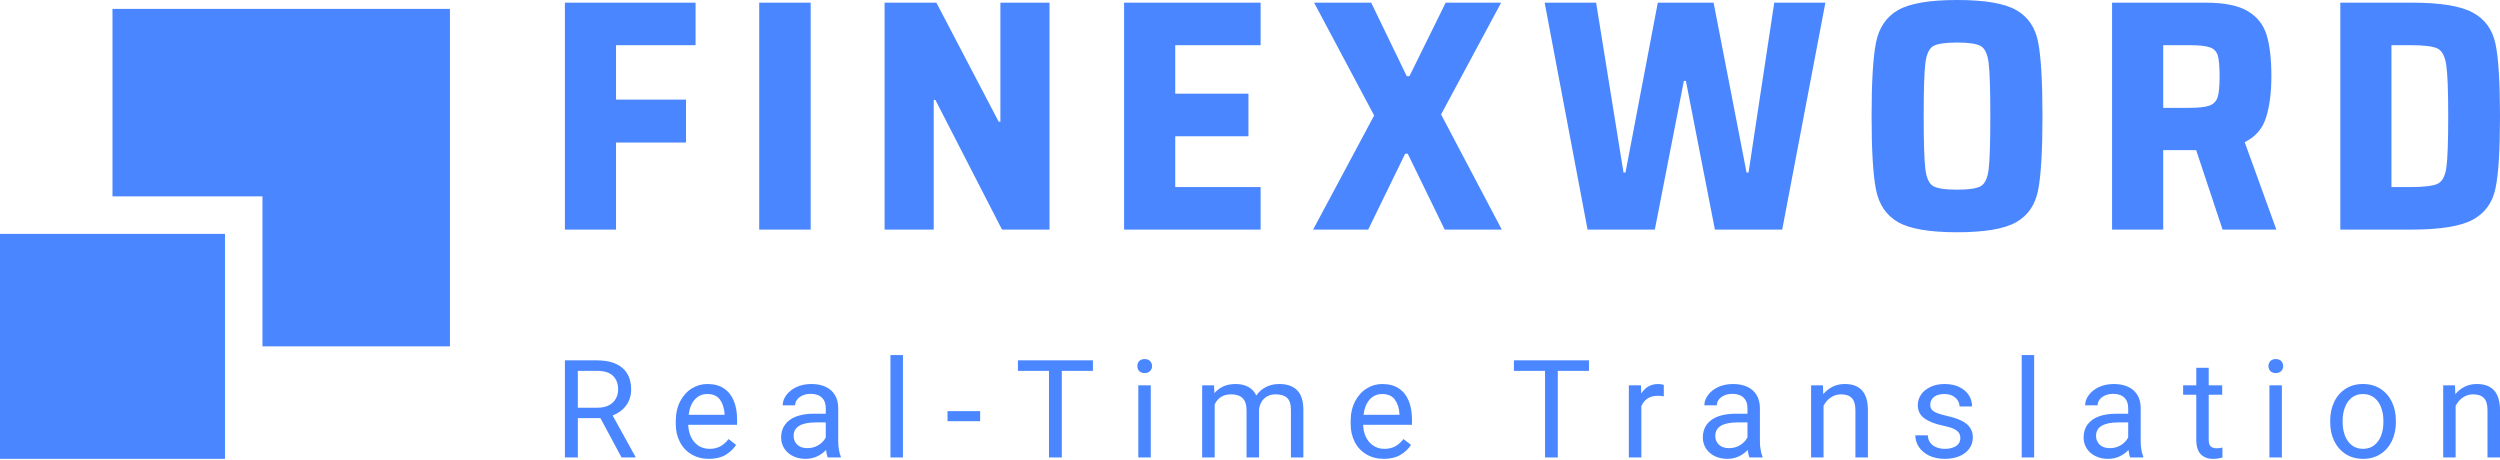 <svg width="500" height="92" viewBox="0 0 500 92" fill="none" xmlns="http://www.w3.org/2000/svg">
  <path d="M22.497 1.779V39.273H52.493V69.27H89.988V1.779H22.497Z" fill="#4A86FF"/>
  <path d="M0 46.773H44.994V91.767H0V46.773Z" fill="#4A86FF"/>
  <path d="M112.979 45.92H123.206V28.506H137.2V19.924H123.206V9.037H139.115V0.53H112.979V45.92ZM151.842 45.92H162.135V0.53H151.842V45.92ZM200.403 45.92H209.905V0.53H200.078V24.351H199.742L187.275 0.53H176.918V45.92H186.745V19.989H187.08L200.403 45.92ZM224.818 45.92H252.123V37.413H235.045V27.251H249.688V18.734H235.045V9.037H252.123V0.53H224.818V45.92ZM288.941 45.92H300.359L288.216 22.89L300.229 0.53H289.136L281.885 15.238H281.354L274.233 0.53H262.816L274.829 23.095L262.621 45.92H273.638L281.03 30.747H281.549L288.941 45.92ZM342.977 45.92H356.441L365.077 0.53H354.85L349.709 34.502H349.309L342.718 0.53H331.56L325.099 34.502H324.698L319.222 0.53H308.93L317.512 45.92H330.965L336.776 16.169H337.177L342.977 45.92ZM379.622 44.437C381.981 45.779 385.91 46.45 391.408 46.45C396.949 46.45 400.888 45.779 403.248 44.437C405.596 43.095 407.057 40.952 407.631 37.998C408.204 35.054 408.496 30.13 408.496 23.225C408.496 16.32 408.204 11.396 407.631 8.441C407.068 5.498 405.596 3.355 403.248 2.013C400.888 0.671 396.949 0 391.408 0C385.91 0 381.981 0.671 379.622 2.013C377.274 3.355 375.802 5.509 375.207 8.474C374.611 11.45 374.319 16.363 374.319 23.225C374.319 30.086 374.611 35 375.207 37.965C375.802 40.941 377.274 43.095 379.622 44.437ZM396.191 37.208C395.369 37.694 393.778 37.933 391.408 37.933C389.027 37.933 387.436 37.694 386.624 37.208C385.802 36.731 385.293 35.584 385.066 33.777C384.849 31.98 384.741 28.463 384.741 23.225C384.741 17.987 384.849 14.47 385.066 12.662C385.293 10.866 385.802 9.719 386.624 9.232C387.436 8.755 389.027 8.506 391.408 8.506C393.778 8.506 395.369 8.755 396.191 9.232C397.003 9.719 397.522 10.866 397.739 12.662C397.955 14.47 398.064 17.987 398.064 23.225C398.064 28.463 397.955 31.98 397.739 33.777C397.522 35.584 397.003 36.731 396.191 37.208ZM444.514 45.92H455.271L448.94 28.43C451.094 27.381 452.522 25.725 453.226 23.452C453.929 21.19 454.275 18.452 454.275 15.238C454.275 11.807 453.961 9.058 453.323 6.991C452.684 4.924 451.418 3.333 449.524 2.208C447.641 1.093 444.827 0.53 441.083 0.53H422.414V45.92H432.641V30.021H439.232L444.514 45.92ZM441.905 21.115C441.094 21.418 439.719 21.569 437.782 21.569H432.641V9.037H437.847C439.784 9.037 441.159 9.177 441.97 9.47C442.793 9.751 443.312 10.303 443.561 11.115C443.799 11.926 443.918 13.322 443.918 15.303C443.918 17.24 443.788 18.615 443.529 19.426C443.258 20.249 442.728 20.801 441.905 21.115ZM468.063 0.53V45.92H482.316C488.041 45.92 492.121 45.259 494.556 43.939C497.002 42.619 498.517 40.508 499.113 37.608C499.708 34.708 500 29.913 500 23.225C500 16.537 499.708 11.742 499.113 8.842C498.517 5.942 497.002 3.831 494.556 2.511C492.121 1.19 488.041 0.53 482.316 0.53H468.063ZM482.057 37.413H478.29V9.037H482.057C484.784 9.037 486.602 9.264 487.5 9.697C488.398 10.141 488.983 11.223 489.243 12.965C489.513 14.697 489.643 18.117 489.643 23.225C489.643 28.322 489.524 31.742 489.275 33.485C489.037 35.216 488.453 36.309 487.533 36.753C486.613 37.186 484.784 37.413 482.057 37.413Z" fill="#4A86FF"/>
  <path d="M127.081 91.337L122.524 83.09C123.682 82.647 124.591 81.965 125.252 81.056C125.901 80.157 126.226 79.108 126.226 77.906C126.226 76.023 125.641 74.573 124.472 73.577C123.293 72.582 121.604 72.073 119.408 72.073H112.979V91.499H115.566V83.631H120.089L124.31 91.499H127.081V91.337ZM119.483 81.543H115.566V74.173H119.408C120.836 74.173 121.897 74.497 122.589 75.157C123.282 75.818 123.628 76.737 123.628 77.906C123.628 78.588 123.466 79.205 123.152 79.757C122.838 80.309 122.373 80.753 121.745 81.067C121.128 81.391 120.371 81.543 119.483 81.543ZM147.416 84.963V83.859C147.416 82.473 147.2 81.251 146.767 80.19C146.345 79.129 145.684 78.296 144.808 77.701C143.92 77.095 142.806 76.802 141.464 76.802C140.36 76.802 139.321 77.095 138.358 77.69C137.394 78.285 136.615 79.151 136.031 80.276C135.446 81.402 135.154 82.712 135.154 84.216V84.789C135.154 86.131 135.425 87.333 135.977 88.393C136.518 89.454 137.297 90.276 138.303 90.872C139.31 91.467 140.468 91.77 141.778 91.77C143.098 91.77 144.202 91.51 145.089 90.991C145.977 90.46 146.691 89.8 147.221 88.978L145.717 87.809C145.241 88.437 144.689 88.924 144.083 89.259C143.477 89.595 142.752 89.768 141.918 89.768C141.063 89.768 140.316 89.551 139.678 89.129C139.039 88.707 138.552 88.133 138.206 87.408C137.86 86.672 137.676 85.861 137.643 84.963H147.416ZM144.916 82.776V82.96H137.73C137.892 81.64 138.314 80.612 138.974 79.887C139.635 79.162 140.468 78.805 141.464 78.805C142.622 78.805 143.466 79.183 144.007 79.941C144.537 80.698 144.84 81.651 144.916 82.776ZM167.784 89.919C167.686 89.378 167.643 88.859 167.643 88.35V81.629C167.643 80.579 167.416 79.692 166.961 78.967C166.518 78.242 165.879 77.701 165.078 77.344C164.277 76.976 163.336 76.802 162.275 76.802C161.15 76.802 160.154 77.008 159.277 77.419C158.412 77.831 157.741 78.372 157.254 79.032C156.777 79.681 156.539 80.363 156.539 81.067H159.028C159.028 80.655 159.158 80.276 159.418 79.93C159.689 79.573 160.057 79.292 160.522 79.086C160.998 78.88 161.528 78.772 162.124 78.772C163.098 78.772 163.855 79.021 164.375 79.53C164.894 80.028 165.154 80.72 165.154 81.597V82.744H162.73C161.399 82.744 160.251 82.928 159.277 83.285C158.303 83.653 157.546 84.183 157.026 84.898C156.496 85.612 156.225 86.478 156.225 87.495C156.225 88.285 156.431 89.01 156.832 89.659C157.243 90.309 157.816 90.817 158.552 91.196C159.299 91.575 160.154 91.77 161.106 91.77C161.951 91.77 162.708 91.608 163.412 91.283C164.104 90.958 164.71 90.525 165.208 89.995C165.284 90.655 165.403 91.153 165.554 91.499H168.152V91.283C167.989 90.915 167.87 90.46 167.784 89.919ZM163.065 89.335C162.567 89.53 162.037 89.627 161.474 89.627C160.879 89.627 160.381 89.519 159.981 89.302C159.57 89.086 159.256 88.794 159.039 88.415C158.834 88.047 158.725 87.625 158.725 87.149C158.725 86.272 159.104 85.601 159.862 85.157C160.609 84.703 161.702 84.486 163.119 84.486H165.154V87.473C164.97 87.852 164.699 88.209 164.342 88.534C163.985 88.87 163.563 89.129 163.065 89.335ZM178.087 91.499H180.587V71.013H178.087V91.499ZM189.504 84.237H196.03V82.225H189.504V84.237ZM218.584 74.173V72.073H212.361H203.584V74.173H209.797V91.499H212.361V74.173H218.584ZM230.013 72.214C229.753 71.943 229.385 71.813 228.931 71.813C228.465 71.813 228.108 71.943 227.848 72.214C227.599 72.474 227.47 72.82 227.47 73.22C227.47 73.621 227.599 73.956 227.848 74.216C228.108 74.476 228.465 74.616 228.931 74.616C229.385 74.616 229.753 74.476 230.013 74.216C230.273 73.956 230.413 73.621 230.413 73.22C230.413 72.82 230.273 72.474 230.013 72.214ZM227.664 91.499H230.154V77.062H227.664V91.499ZM259.45 78.069C258.627 77.225 257.426 76.802 255.846 76.802C254.839 76.802 253.952 77.008 253.173 77.409C252.394 77.82 251.755 78.382 251.257 79.097C250.889 78.318 250.348 77.744 249.634 77.365C248.92 76.986 248.086 76.802 247.134 76.802C246.225 76.802 245.402 76.954 244.699 77.268C243.985 77.593 243.379 78.036 242.881 78.631L242.805 77.062H240.435V91.499H242.935V80.904C243.216 80.266 243.627 79.768 244.179 79.411C244.721 79.043 245.402 78.87 246.225 78.87C248.281 78.87 249.309 79.909 249.309 81.997V91.499H251.809V81.932C251.863 81.359 252.036 80.839 252.307 80.374C252.578 79.909 252.956 79.54 253.433 79.27C253.909 78.999 254.472 78.87 255.11 78.87C256.117 78.87 256.885 79.097 257.404 79.562C257.924 80.038 258.184 80.839 258.184 81.986V91.499H260.673V82.019C260.673 80.222 260.262 78.913 259.45 78.069ZM282.393 84.963V83.859C282.393 82.473 282.177 81.251 281.755 80.19C281.322 79.129 280.673 78.296 279.785 77.701C278.898 77.095 277.783 76.802 276.441 76.802C275.337 76.802 274.309 77.095 273.346 77.69C272.372 78.285 271.603 79.151 271.008 80.276C270.424 81.402 270.132 82.712 270.132 84.216V84.789C270.132 86.131 270.402 87.333 270.954 88.393C271.495 89.454 272.274 90.276 273.281 90.872C274.287 91.467 275.445 91.77 276.766 91.77C278.075 91.77 279.179 91.51 280.067 90.991C280.965 90.46 281.668 89.8 282.209 88.978L280.694 87.809C280.218 88.437 279.677 88.924 279.06 89.259C278.454 89.595 277.729 89.768 276.896 89.768C276.041 89.768 275.294 89.551 274.666 89.129C274.028 88.707 273.53 88.133 273.184 87.408C272.837 86.672 272.653 85.861 272.632 84.963H282.393ZM279.893 82.776V82.96H272.707C272.88 81.64 273.292 80.612 273.952 79.887C274.612 79.162 275.445 78.805 276.441 78.805C277.599 78.805 278.443 79.183 278.984 79.941C279.525 80.698 279.828 81.651 279.893 82.776ZM317.794 74.173V72.073H311.56H302.783V74.173H309.006V91.499H311.56V74.173H317.794ZM332.263 76.857C332.025 76.824 331.83 76.802 331.668 76.802C330.9 76.802 330.239 76.965 329.666 77.3C329.092 77.636 328.627 78.101 328.248 78.707L328.194 77.062H325.77V91.499H328.27V81.24C328.54 80.579 328.952 80.071 329.503 79.703C330.045 79.346 330.726 79.162 331.549 79.162C331.971 79.162 332.382 79.194 332.761 79.27V76.986C332.674 76.943 332.512 76.9 332.263 76.857ZM352.122 89.919C352.025 89.378 351.982 88.859 351.982 88.35V81.629C351.982 80.579 351.754 79.692 351.3 78.967C350.845 78.242 350.218 77.701 349.417 77.344C348.616 76.976 347.674 76.802 346.603 76.802C345.488 76.802 344.493 77.008 343.616 77.419C342.75 77.831 342.068 78.372 341.592 79.032C341.116 79.681 340.867 80.363 340.867 81.067H343.367C343.367 80.655 343.497 80.276 343.757 79.93C344.027 79.573 344.384 79.292 344.861 79.086C345.337 78.88 345.867 78.772 346.462 78.772C347.436 78.772 348.194 79.021 348.713 79.53C349.233 80.028 349.493 80.72 349.493 81.597V82.744H347.057C345.737 82.744 344.59 82.928 343.616 83.285C342.642 83.653 341.884 84.183 341.354 84.898C340.835 85.612 340.564 86.478 340.564 87.495C340.564 88.285 340.77 89.01 341.17 89.659C341.581 90.309 342.155 90.817 342.891 91.196C343.638 91.575 344.482 91.77 345.445 91.77C346.278 91.77 347.047 91.608 347.75 91.283C348.443 90.958 349.049 90.525 349.547 89.995C349.622 90.655 349.741 91.153 349.893 91.499H352.49V91.283C352.328 90.915 352.209 90.46 352.122 89.919ZM347.404 89.335C346.906 89.53 346.376 89.627 345.802 89.627C345.218 89.627 344.72 89.519 344.309 89.302C343.908 89.086 343.594 88.794 343.378 88.415C343.161 88.047 343.064 87.625 343.064 87.149C343.064 86.272 343.432 85.601 344.19 85.157C344.947 84.703 346.04 84.486 347.458 84.486H349.493V87.473C349.298 87.852 349.027 88.209 348.67 88.534C348.324 88.87 347.891 89.129 347.404 89.335ZM373.583 82.04C373.583 78.545 372.036 76.802 368.951 76.802C368.075 76.802 367.263 76.976 366.538 77.333C365.813 77.69 365.185 78.188 364.655 78.837L364.579 77.062H362.22V91.499H364.709V81.175C365.066 80.471 365.542 79.909 366.159 79.497C366.765 79.075 367.458 78.87 368.215 78.87C369.179 78.87 369.893 79.118 370.369 79.616C370.845 80.114 371.083 80.915 371.083 82.019V91.499H373.583V82.04ZM384.871 83.664C385.748 84.313 387.046 84.811 388.756 85.168C389.665 85.352 390.358 85.569 390.845 85.817C391.321 86.067 391.646 86.337 391.819 86.629C391.981 86.921 392.068 87.268 392.068 87.668C392.068 88.069 391.949 88.426 391.711 88.74C391.473 89.064 391.116 89.313 390.65 89.486C390.185 89.67 389.622 89.768 388.973 89.768C388.41 89.768 387.88 89.681 387.382 89.497C386.873 89.324 386.462 89.032 386.116 88.621C385.78 88.22 385.596 87.701 385.564 87.062H383.064C383.064 87.874 383.291 88.642 383.756 89.367C384.222 90.082 384.904 90.666 385.791 91.11C386.689 91.543 387.75 91.77 388.973 91.77C390.087 91.77 391.061 91.586 391.906 91.229C392.75 90.861 393.41 90.363 393.864 89.714C394.33 89.075 394.568 88.328 394.568 87.495C394.568 86.727 394.373 86.067 394.005 85.525C393.637 84.984 393.074 84.519 392.317 84.151C391.57 83.772 390.585 83.447 389.373 83.177C388.475 82.982 387.793 82.776 387.317 82.571C386.841 82.365 386.505 82.138 386.321 81.889C386.148 81.629 386.051 81.315 386.051 80.937C386.051 80.558 386.148 80.212 386.354 79.887C386.549 79.562 386.862 79.302 387.295 79.097C387.717 78.902 388.258 78.805 388.908 78.805C389.525 78.805 390.055 78.924 390.51 79.162C390.975 79.411 391.321 79.725 391.559 80.103C391.797 80.493 391.916 80.882 391.916 81.294H394.416C394.416 80.46 394.2 79.703 393.756 79.021C393.313 78.339 392.674 77.798 391.841 77.398C391.007 76.997 390.023 76.802 388.908 76.802C387.858 76.802 386.927 76.986 386.116 77.376C385.304 77.755 384.665 78.263 384.222 78.902C383.778 79.551 383.562 80.255 383.562 81.012C383.562 82.149 383.994 83.025 384.871 83.664ZM404.341 91.499H406.83V71.013H404.341V91.499ZM428.269 89.919C428.182 89.378 428.139 88.859 428.139 88.35V81.629C428.139 80.579 427.912 79.692 427.457 78.967C427.003 78.242 426.375 77.701 425.574 77.344C424.763 76.976 423.832 76.802 422.76 76.802C421.646 76.802 420.65 77.008 419.773 77.419C418.908 77.831 418.226 78.372 417.75 79.032C417.263 79.681 417.025 80.363 417.025 81.067H419.524C419.524 80.655 419.654 80.276 419.914 79.93C420.174 79.573 420.542 79.292 421.018 79.086C421.483 78.88 422.024 78.772 422.62 78.772C423.594 78.772 424.34 79.021 424.86 79.53C425.379 80.028 425.639 80.72 425.639 81.597V82.744H423.215C421.895 82.744 420.737 82.928 419.763 83.285C418.789 83.653 418.042 84.183 417.512 84.898C416.981 85.612 416.721 86.478 416.721 87.495C416.721 88.285 416.916 89.01 417.328 89.659C417.728 90.309 418.302 90.817 419.048 91.196C419.795 91.575 420.639 91.77 421.602 91.77C422.436 91.77 423.204 91.608 423.908 91.283C424.6 90.958 425.195 90.525 425.693 89.995C425.78 90.655 425.888 91.153 426.04 91.499H428.648V91.283C428.485 90.915 428.356 90.46 428.269 89.919ZM423.561 89.335C423.063 89.53 422.533 89.627 421.96 89.627C421.375 89.627 420.877 89.519 420.466 89.302C420.055 89.086 419.752 88.794 419.535 88.415C419.319 88.047 419.211 87.625 419.211 87.149C419.211 86.272 419.589 85.601 420.347 85.157C421.105 84.703 422.198 84.486 423.615 84.486H425.639V87.473C425.455 87.852 425.185 88.209 424.827 88.534C424.47 88.87 424.048 89.129 423.561 89.335ZM444.492 91.499L444.481 89.508C444.34 89.551 444.167 89.584 443.94 89.616C443.723 89.638 443.518 89.659 443.334 89.659C442.847 89.659 442.457 89.54 442.176 89.302C441.884 89.064 441.743 88.61 441.743 87.928V78.945H444.438V77.062H441.743V73.556H439.254V77.062H436.624V78.945H439.254V87.906C439.254 89.27 439.557 90.255 440.163 90.861C440.769 91.467 441.581 91.77 442.587 91.77C443.291 91.77 443.918 91.672 444.492 91.499ZM456.234 72.214C455.974 71.943 455.617 71.813 455.152 71.813C454.687 71.813 454.329 71.943 454.081 72.214C453.821 72.474 453.691 72.82 453.691 73.22C453.691 73.621 453.821 73.956 454.081 74.216C454.329 74.476 454.687 74.616 455.152 74.616C455.617 74.616 455.974 74.476 456.234 74.216C456.505 73.956 456.635 73.621 456.635 73.22C456.635 72.82 456.505 72.474 456.234 72.214ZM453.886 91.499H456.375V77.062H453.886V91.499ZM466.84 80.374C466.299 81.489 466.039 82.744 466.039 84.14V84.443C466.039 85.839 466.299 87.095 466.84 88.198C467.381 89.302 468.15 90.179 469.135 90.817C470.13 91.445 471.288 91.77 472.609 91.77C473.94 91.77 475.098 91.445 476.083 90.817C477.078 90.179 477.836 89.302 478.377 88.198C478.907 87.095 479.178 85.839 479.178 84.443V84.14C479.178 82.744 478.907 81.489 478.377 80.374C477.836 79.259 477.078 78.393 476.083 77.755C475.087 77.116 473.918 76.802 472.587 76.802C471.267 76.802 470.119 77.116 469.124 77.755C468.128 78.393 467.37 79.259 466.84 80.374ZM468.994 87.127C468.68 86.315 468.528 85.417 468.528 84.443V84.14C468.528 83.155 468.68 82.268 468.994 81.456C469.297 80.644 469.751 80.006 470.368 79.519C470.974 79.043 471.71 78.805 472.587 78.805C473.464 78.805 474.21 79.043 474.827 79.519C475.444 80.006 475.899 80.644 476.212 81.456C476.526 82.268 476.678 83.155 476.678 84.14V84.443C476.678 85.417 476.526 86.315 476.223 87.127C475.909 87.928 475.455 88.577 474.838 89.053C474.221 89.53 473.485 89.768 472.609 89.768C471.732 89.768 470.985 89.53 470.368 89.053C469.751 88.577 469.297 87.928 468.994 87.127ZM500 82.04C500 78.545 498.453 76.802 495.368 76.802C494.492 76.802 493.68 76.976 492.955 77.333C492.23 77.69 491.602 78.188 491.072 78.837L490.996 77.062H488.637V91.499H491.126V81.175C491.483 80.471 491.97 79.909 492.576 79.497C493.182 79.075 493.875 78.87 494.632 78.87C495.595 78.87 496.31 79.118 496.786 79.616C497.262 80.114 497.5 80.915 497.5 82.019V91.499H500V82.04Z" fill="#4A86FF"/>
</svg>
